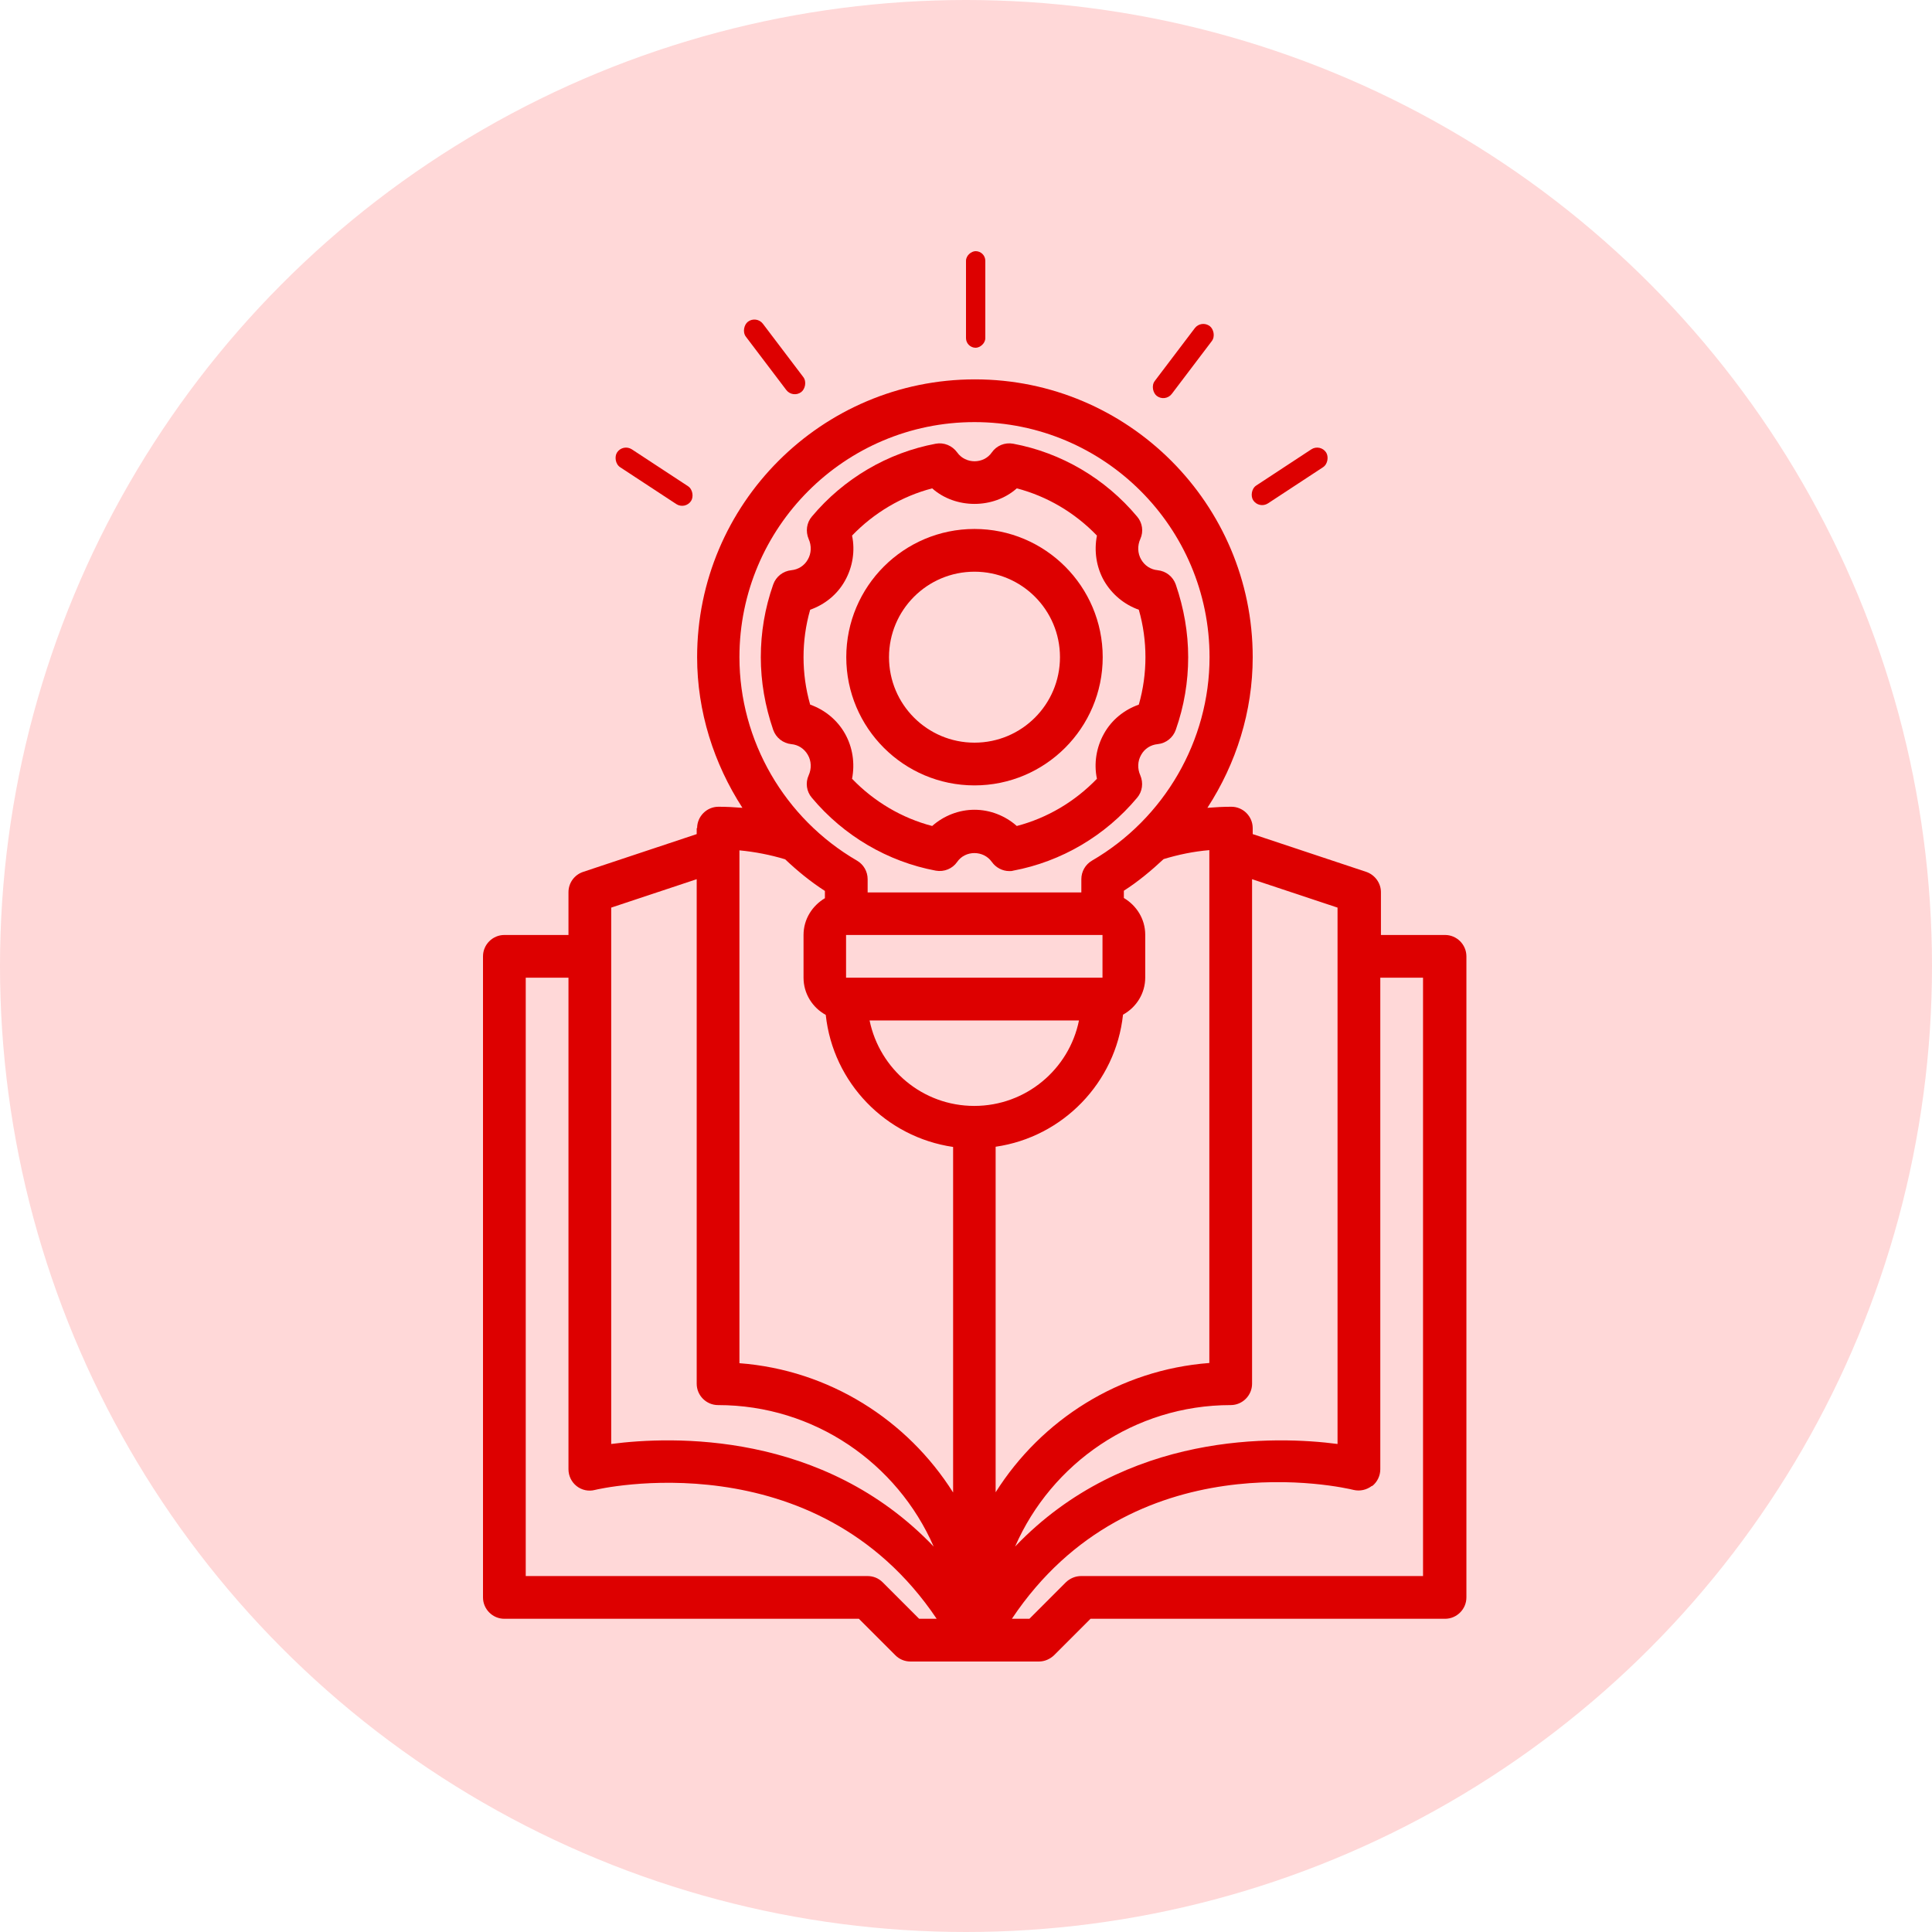 <svg width="100" height="100" viewBox="0 0 100 100" fill="none" xmlns="http://www.w3.org/2000/svg">
<circle cx="50" cy="50" r="50" fill="#FFD8D8"/>
<path d="M36.061 42.864V43.173L30.176 45.131C29.723 45.286 29.424 45.706 29.424 46.182V48.394H26.106C25.498 48.394 25 48.892 25 49.5V82.682C25 83.29 25.498 83.788 26.106 83.788H44.456L46.347 85.679C46.557 85.889 46.834 86 47.132 86H53.769C54.067 86 54.344 85.878 54.554 85.679L56.445 83.788H74.795C75.403 83.788 75.901 83.29 75.901 82.682V49.5C75.901 48.892 75.403 48.394 74.795 48.394H71.477V46.182C71.477 45.706 71.167 45.286 70.725 45.131L64.84 43.173V42.864C64.84 42.255 64.343 41.757 63.734 41.757C63.314 41.757 62.905 41.78 62.495 41.813C63.989 39.512 64.84 36.824 64.84 34.015C64.84 26.085 58.392 19.636 50.462 19.636C42.531 19.636 36.083 26.085 36.083 34.015C36.083 36.824 36.946 39.523 38.428 41.813C38.018 41.78 37.598 41.757 37.189 41.757C36.581 41.757 36.083 42.255 36.083 42.864H36.061ZM31.636 46.978L36.061 45.507V71.621C36.061 72.229 36.558 72.727 37.167 72.727C42.155 72.727 46.447 75.747 48.327 80.049C42.597 74.054 34.767 74.331 31.636 74.74V46.978ZM47.575 83.788L45.683 81.896C45.473 81.686 45.197 81.576 44.898 81.576H27.212V50.606H29.424V76.045C29.424 76.388 29.579 76.709 29.845 76.919C30.11 77.129 30.464 77.207 30.796 77.118C30.917 77.085 42.199 74.442 48.482 83.788H47.575ZM55.848 52.818C55.339 55.34 53.105 57.242 50.428 57.242C47.752 57.242 45.529 55.34 45.009 52.818H55.848ZM43.792 50.606V48.394H57.065V50.606H43.792ZM71.023 76.919C71.289 76.709 71.444 76.388 71.444 76.045V50.606H73.656V81.576H55.959C55.66 81.576 55.383 81.697 55.173 81.896L53.282 83.788H52.375C58.602 74.464 69.574 76.996 70.061 77.118C70.393 77.196 70.736 77.118 71.012 76.908L71.023 76.919ZM64.807 71.621V45.507L69.231 46.978V74.74C66.101 74.331 58.27 74.054 52.541 80.049C54.421 75.747 58.713 72.727 63.701 72.727C64.309 72.727 64.807 72.229 64.807 71.621ZM62.595 44.014V70.548C57.938 70.902 53.901 73.49 51.534 77.24V59.355C55.007 58.857 57.751 56.037 58.127 52.519C58.812 52.143 59.277 51.424 59.277 50.595V48.383C59.277 47.564 58.823 46.867 58.171 46.48V46.104C58.912 45.629 59.587 45.065 60.228 44.467C60.991 44.235 61.788 44.069 62.595 44.003V44.014ZM38.273 34.015C38.273 27.301 43.726 21.848 50.439 21.848C57.153 21.848 62.606 27.301 62.606 34.015C62.606 38.329 60.272 42.366 56.523 44.545C56.18 44.744 55.97 45.109 55.97 45.507V46.193H44.909V45.507C44.909 45.109 44.699 44.744 44.356 44.545C40.606 42.366 38.273 38.34 38.273 34.015ZM38.273 44.014C39.08 44.091 39.877 44.246 40.64 44.478C41.27 45.076 41.945 45.629 42.697 46.115V46.491C42.044 46.879 41.591 47.575 41.591 48.394V50.606C41.591 51.435 42.056 52.154 42.741 52.531C43.117 56.048 45.849 58.857 49.333 59.366V77.251C46.966 73.501 42.929 70.913 38.273 70.559V44.014Z" fill="#DD0000"/>
<path d="M42.022 41.293C43.67 43.262 45.949 44.6 48.437 45.065C48.869 45.142 49.3 44.965 49.544 44.611C49.964 44.003 50.904 44.003 51.335 44.611C51.545 44.91 51.888 45.087 52.242 45.087C52.309 45.087 52.375 45.087 52.441 45.065C54.93 44.6 57.209 43.262 58.856 41.293C59.133 40.972 59.188 40.519 59.022 40.132C58.868 39.789 58.879 39.391 59.067 39.07C59.244 38.749 59.564 38.55 59.918 38.517C60.35 38.473 60.715 38.185 60.858 37.776C61.29 36.548 61.5 35.287 61.5 34.015C61.5 32.743 61.279 31.482 60.858 30.255C60.715 29.845 60.35 29.558 59.918 29.514C59.553 29.48 59.244 29.27 59.067 28.961C58.879 28.64 58.868 28.242 59.022 27.899C59.199 27.512 59.133 27.058 58.856 26.737C57.209 24.769 54.93 23.43 52.441 22.966C52.01 22.888 51.579 23.065 51.335 23.419C50.915 24.027 49.975 24.027 49.544 23.419C49.289 23.065 48.858 22.888 48.437 22.966C45.949 23.43 43.67 24.769 42.022 26.737C41.746 27.058 41.691 27.512 41.856 27.899C42.011 28.242 42 28.64 41.812 28.961C41.635 29.281 41.314 29.48 40.961 29.514C40.529 29.558 40.164 29.845 40.02 30.255C39.589 31.482 39.379 32.743 39.379 34.015C39.379 35.287 39.6 36.548 40.02 37.776C40.164 38.185 40.529 38.473 40.961 38.517C41.325 38.55 41.635 38.76 41.812 39.07C42 39.391 42.011 39.789 41.856 40.132C41.679 40.519 41.746 40.972 42.022 41.293ZM41.934 36.471C41.702 35.663 41.591 34.834 41.591 34.015C41.591 33.197 41.702 32.367 41.934 31.56C42.686 31.294 43.339 30.774 43.737 30.056C44.135 29.348 44.268 28.507 44.102 27.722C45.241 26.538 46.679 25.687 48.249 25.277C49.455 26.35 51.424 26.35 52.629 25.277C54.2 25.687 55.638 26.538 56.777 27.722C56.622 28.518 56.744 29.348 57.142 30.056C57.551 30.763 58.193 31.294 58.945 31.56C59.177 32.367 59.288 33.197 59.288 34.015C59.288 34.834 59.177 35.663 58.945 36.471C58.193 36.736 57.54 37.256 57.142 37.975C56.744 38.683 56.611 39.523 56.777 40.309C55.638 41.492 54.2 42.344 52.629 42.753C52.032 42.222 51.247 41.913 50.439 41.913C49.632 41.913 48.847 42.222 48.249 42.753C46.679 42.344 45.241 41.492 44.102 40.309C44.257 39.512 44.135 38.683 43.737 37.975C43.339 37.267 42.686 36.736 41.934 36.471Z" fill="#DD0000"/>
<path d="M50.439 40.652C54.1 40.652 57.076 37.676 57.076 34.015C57.076 30.354 54.1 27.379 50.439 27.379C46.778 27.379 43.803 30.354 43.803 34.015C43.803 37.676 46.778 40.652 50.439 40.652ZM50.439 29.591C52.884 29.591 54.864 31.571 54.864 34.015C54.864 36.46 52.884 38.44 50.439 38.44C47.995 38.44 46.015 36.46 46.015 34.015C46.015 31.571 47.995 29.591 50.439 29.591Z" fill="#DD0000"/>
<rect width="4.536" height="1.106" rx="0.553" transform="matrix(-0.604 0.797 0.797 0.604 62.176 16.545)" fill="#DD0000"/>
<rect width="4.513" height="1.106" rx="0.553" transform="matrix(-0.836 0.549 0.549 0.836 68.335 22.955)" fill="#DD0000"/>
<rect x="32.243" y="22.955" width="4.581" height="1.106" rx="0.553" transform="rotate(33.278 32.243 22.955)" fill="#DD0000"/>
<rect x="39.154" y="16.318" width="4.568" height="1.106" rx="0.553" transform="rotate(52.841 39.154 16.318)" fill="#DD0000"/>
<rect x="51" y="13" width="5" height="1" rx="0.5" transform="rotate(90 51 13)" fill="#DD0000"/>
</svg>
